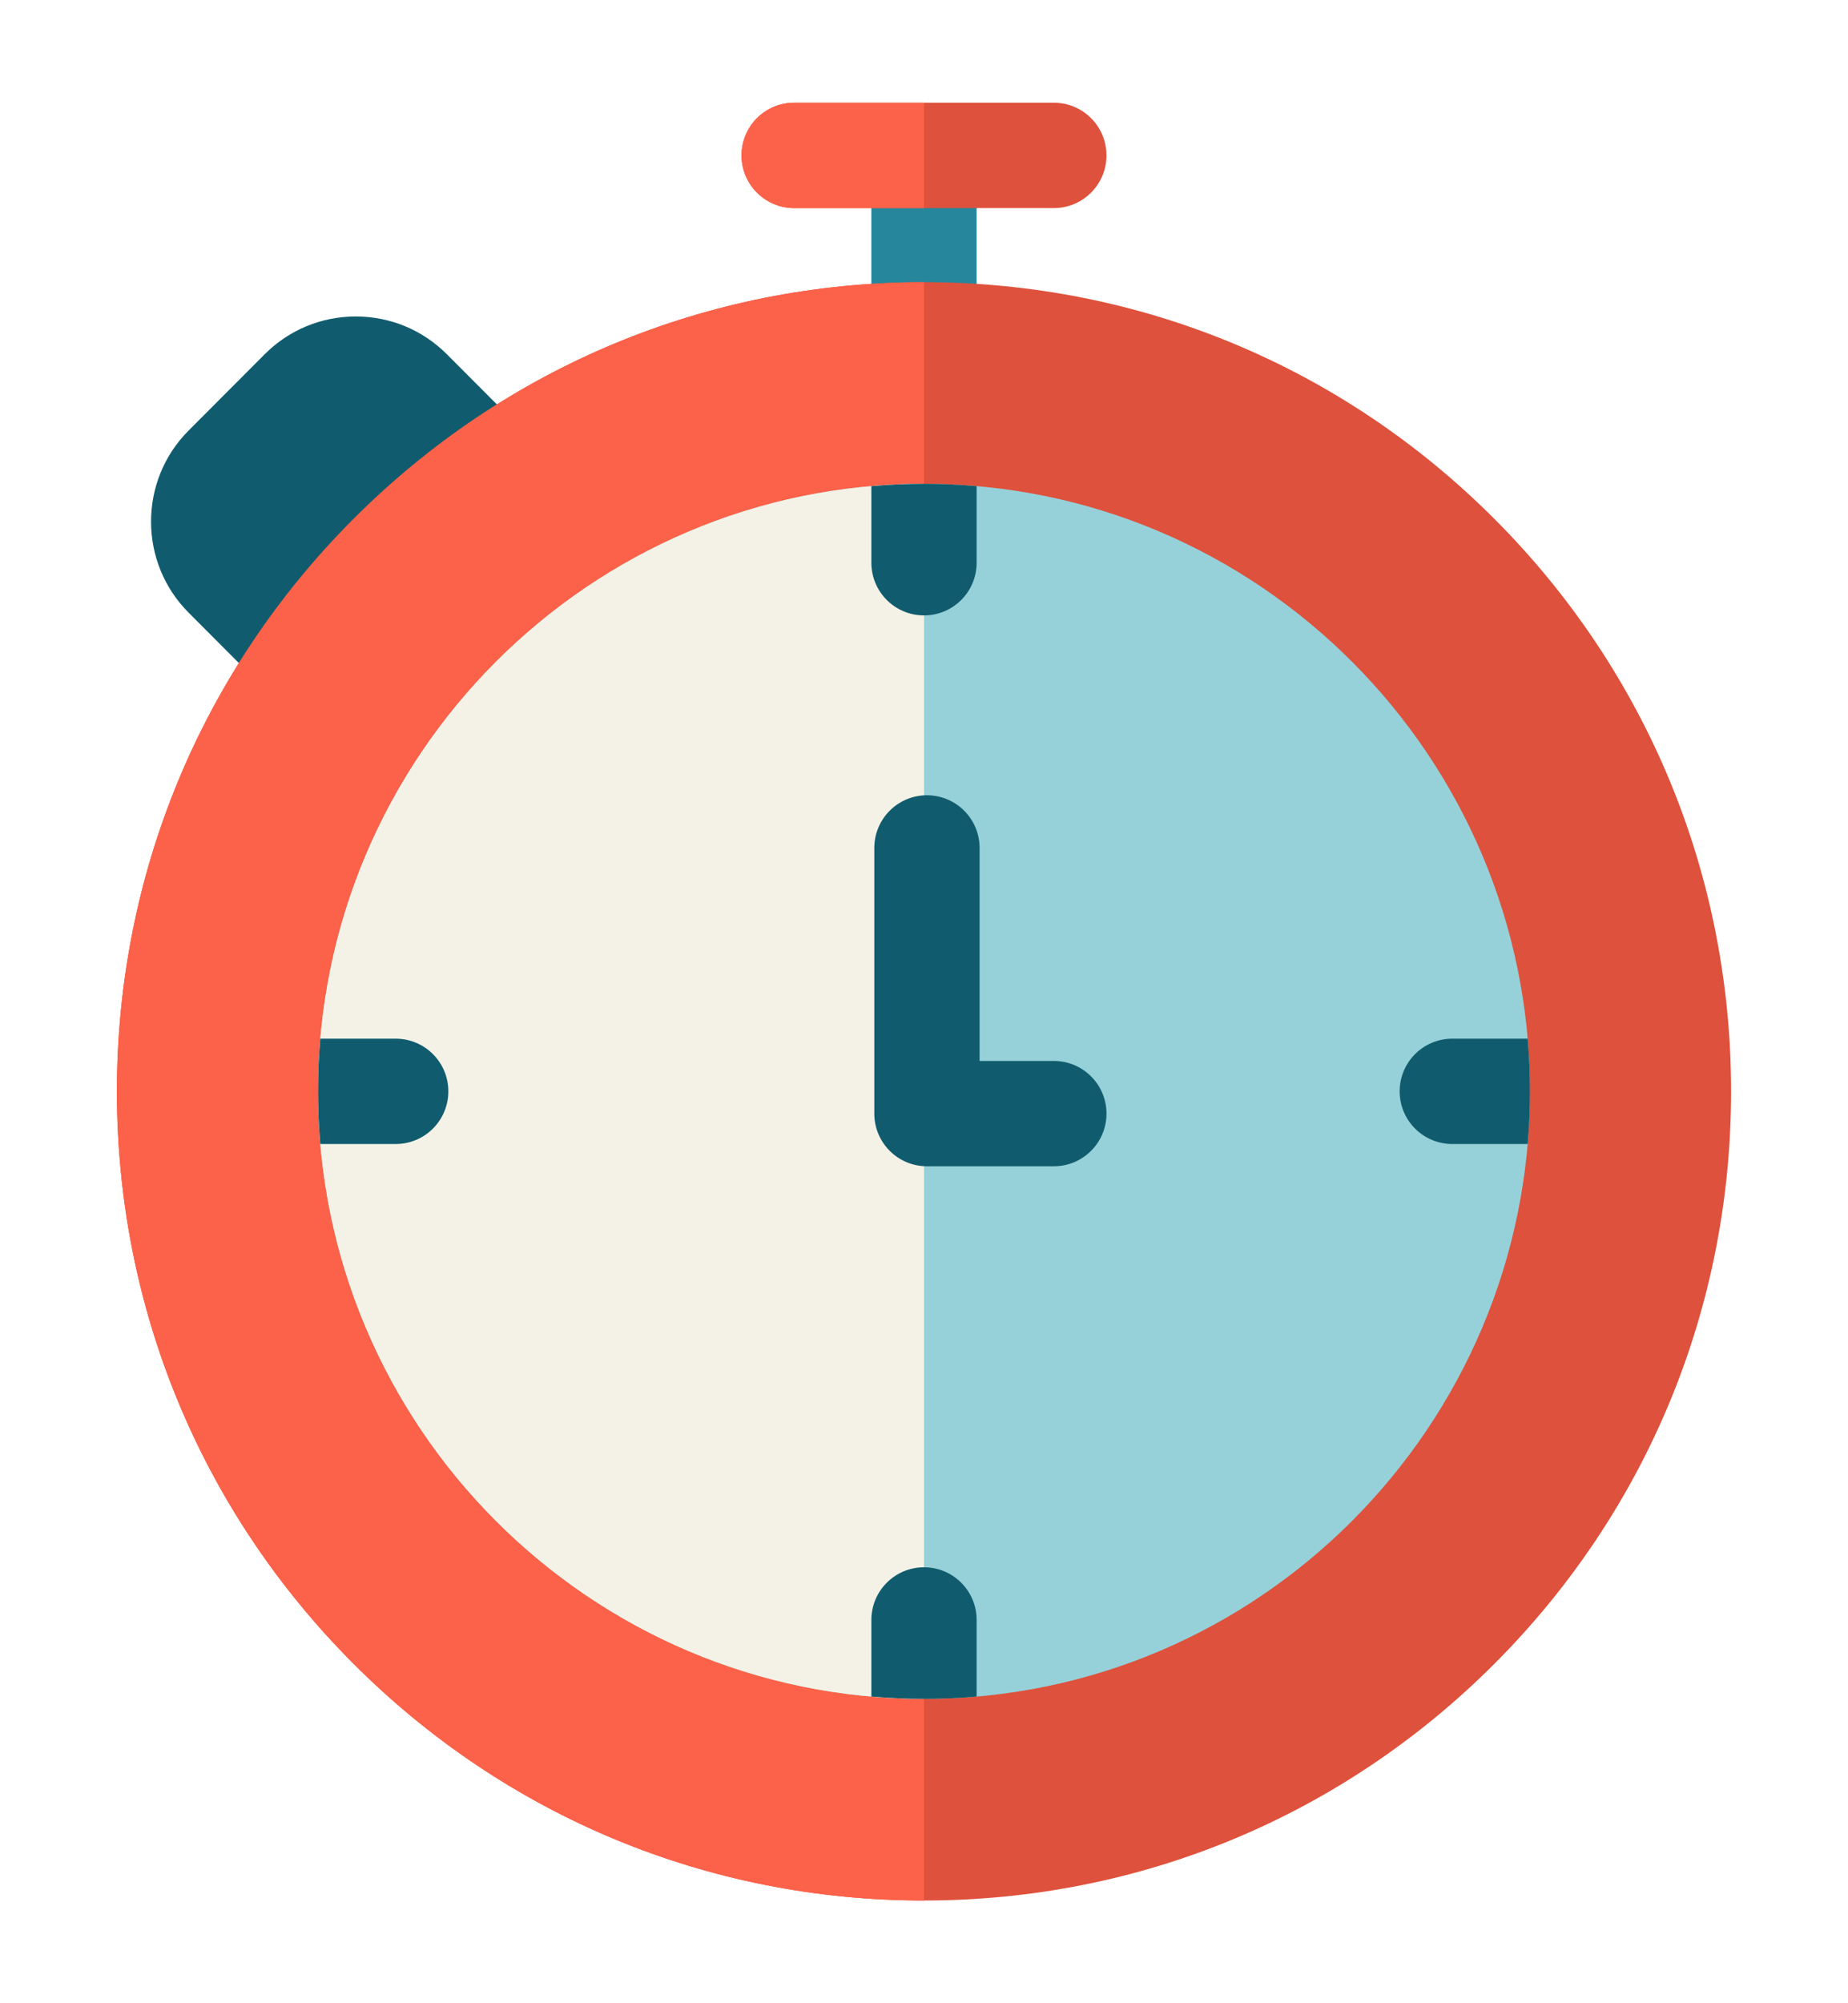 <svg width="72" height="78" viewBox="0 0 72 78" fill="none" xmlns="http://www.w3.org/2000/svg">
<g filter="url(#filter0_d)">
<path d="M21.5 13.892L17.413 9.796C16.465 8.846 15.203 8.323 13.861 8.323C12.519 8.323 11.258 8.846 10.31 9.796L7.347 12.765C5.397 14.719 5.397 17.899 7.347 19.853L11.443 23.957C11.844 24.359 12.369 24.56 12.895 24.56C13.419 24.56 13.943 24.36 14.343 23.96C15.145 23.16 20.697 17.591 21.497 16.792C22.299 15.992 22.3 14.693 21.5 13.892Z" fill="#105C6E"/>
<path d="M36 0.41C34.867 0.41 33.949 1.328 33.949 2.461V9.023C33.949 10.156 34.867 11.074 36 11.074C37.133 11.074 38.051 10.156 38.051 9.023V2.461C38.051 1.328 37.133 0.41 36 0.41Z" fill="#26879C"/>
<path d="M41.059 0H30.941C29.809 0 28.891 0.918 28.891 2.051C28.891 3.183 29.809 4.102 30.941 4.102H41.059C42.191 4.102 43.109 3.183 43.109 2.051C43.109 0.918 42.191 0 41.059 0Z" fill="#DE513C"/>
<path d="M36 0H30.941C29.809 0 28.891 0.918 28.891 2.051C28.891 3.183 29.809 4.102 30.941 4.102H36V0Z" fill="#FC6249"/>
<path d="M58.236 16.217C52.297 10.265 44.4 6.987 36 6.987C27.6 6.987 19.703 10.265 13.763 16.217C7.825 22.167 4.555 30.079 4.555 38.494C4.555 46.908 7.825 54.82 13.763 60.77C19.703 66.722 27.6 70 36 70C44.4 70 52.297 66.722 58.236 60.77C64.175 54.82 67.445 46.908 67.445 38.494C67.445 30.079 64.175 22.167 58.236 16.217Z" fill="#DE513C"/>
<path d="M36 6.987C27.6 6.987 19.703 10.265 13.763 16.217C7.825 22.167 4.555 30.079 4.555 38.494C4.555 46.908 7.825 54.82 13.763 60.77C19.703 66.722 27.6 70 36 70V6.987Z" fill="#FC6249"/>
<path d="M36 14.839C22.982 14.839 12.391 25.45 12.391 38.493C12.391 51.537 22.982 62.148 36 62.148C49.018 62.148 59.609 51.537 59.609 38.493C59.609 25.45 49.018 14.839 36 14.839Z" fill="#96D1D9"/>
<path d="M36 14.839C22.982 14.839 12.391 25.45 12.391 38.493C12.391 51.537 22.982 62.148 36 62.148V14.839Z" fill="#F4F2E6"/>
<path d="M36 19.962C37.133 19.962 38.051 19.044 38.051 17.911V14.93C37.375 14.871 36.691 14.839 36 14.839C35.309 14.839 34.625 14.871 33.949 14.93V17.911C33.949 19.044 34.867 19.962 36 19.962Z" fill="#105C6E"/>
<path d="M36 57.025C34.867 57.025 33.949 57.944 33.949 59.076V62.058C34.625 62.116 35.309 62.148 36 62.148C36.691 62.148 37.375 62.116 38.051 62.058V59.076C38.051 57.944 37.133 57.025 36 57.025Z" fill="#105C6E"/>
<path d="M59.519 36.443H56.583C55.45 36.443 54.532 37.361 54.532 38.494C54.532 39.626 55.45 40.544 56.583 40.544H59.519C59.578 39.868 59.609 39.185 59.609 38.494C59.609 37.803 59.578 37.119 59.519 36.443Z" fill="#105C6E"/>
<path d="M17.468 38.494C17.468 37.361 16.55 36.443 15.417 36.443H12.48C12.422 37.119 12.391 37.803 12.391 38.494C12.391 39.185 12.422 39.868 12.48 40.544H15.417C16.55 40.544 17.468 39.626 17.468 38.494Z" fill="#105C6E"/>
<path d="M41.059 37.31H38.166V29.016C38.166 27.883 37.247 26.965 36.115 26.965C34.982 26.965 34.064 27.883 34.064 29.016V39.361C34.064 40.493 34.982 41.411 36.115 41.411H41.059C42.191 41.411 43.11 40.493 43.11 39.361C43.11 38.228 42.191 37.31 41.059 37.31Z" fill="#105C6E"/>
</g>
<defs>
<filter id="filter0_d" x="-3" y="0" width="78" height="78" filterUnits="userSpaceOnUse" color-interpolation-filters="sRGB">
<feFlood flood-opacity="0" result="BackgroundImageFix"/>
<feColorMatrix in="SourceAlpha" type="matrix" values="0 0 0 0 0 0 0 0 0 0 0 0 0 0 0 0 0 0 127 0"/>
<feOffset dy="4"/>
<feGaussianBlur stdDeviation="2"/>
<feColorMatrix type="matrix" values="0 0 0 0 0 0 0 0 0 0 0 0 0 0 0 0 0 0 0.25 0"/>
<feBlend mode="normal" in2="BackgroundImageFix" result="effect1_dropShadow"/>
<feBlend mode="normal" in="SourceGraphic" in2="effect1_dropShadow" result="shape"/>
</filter>
</defs>
</svg>
